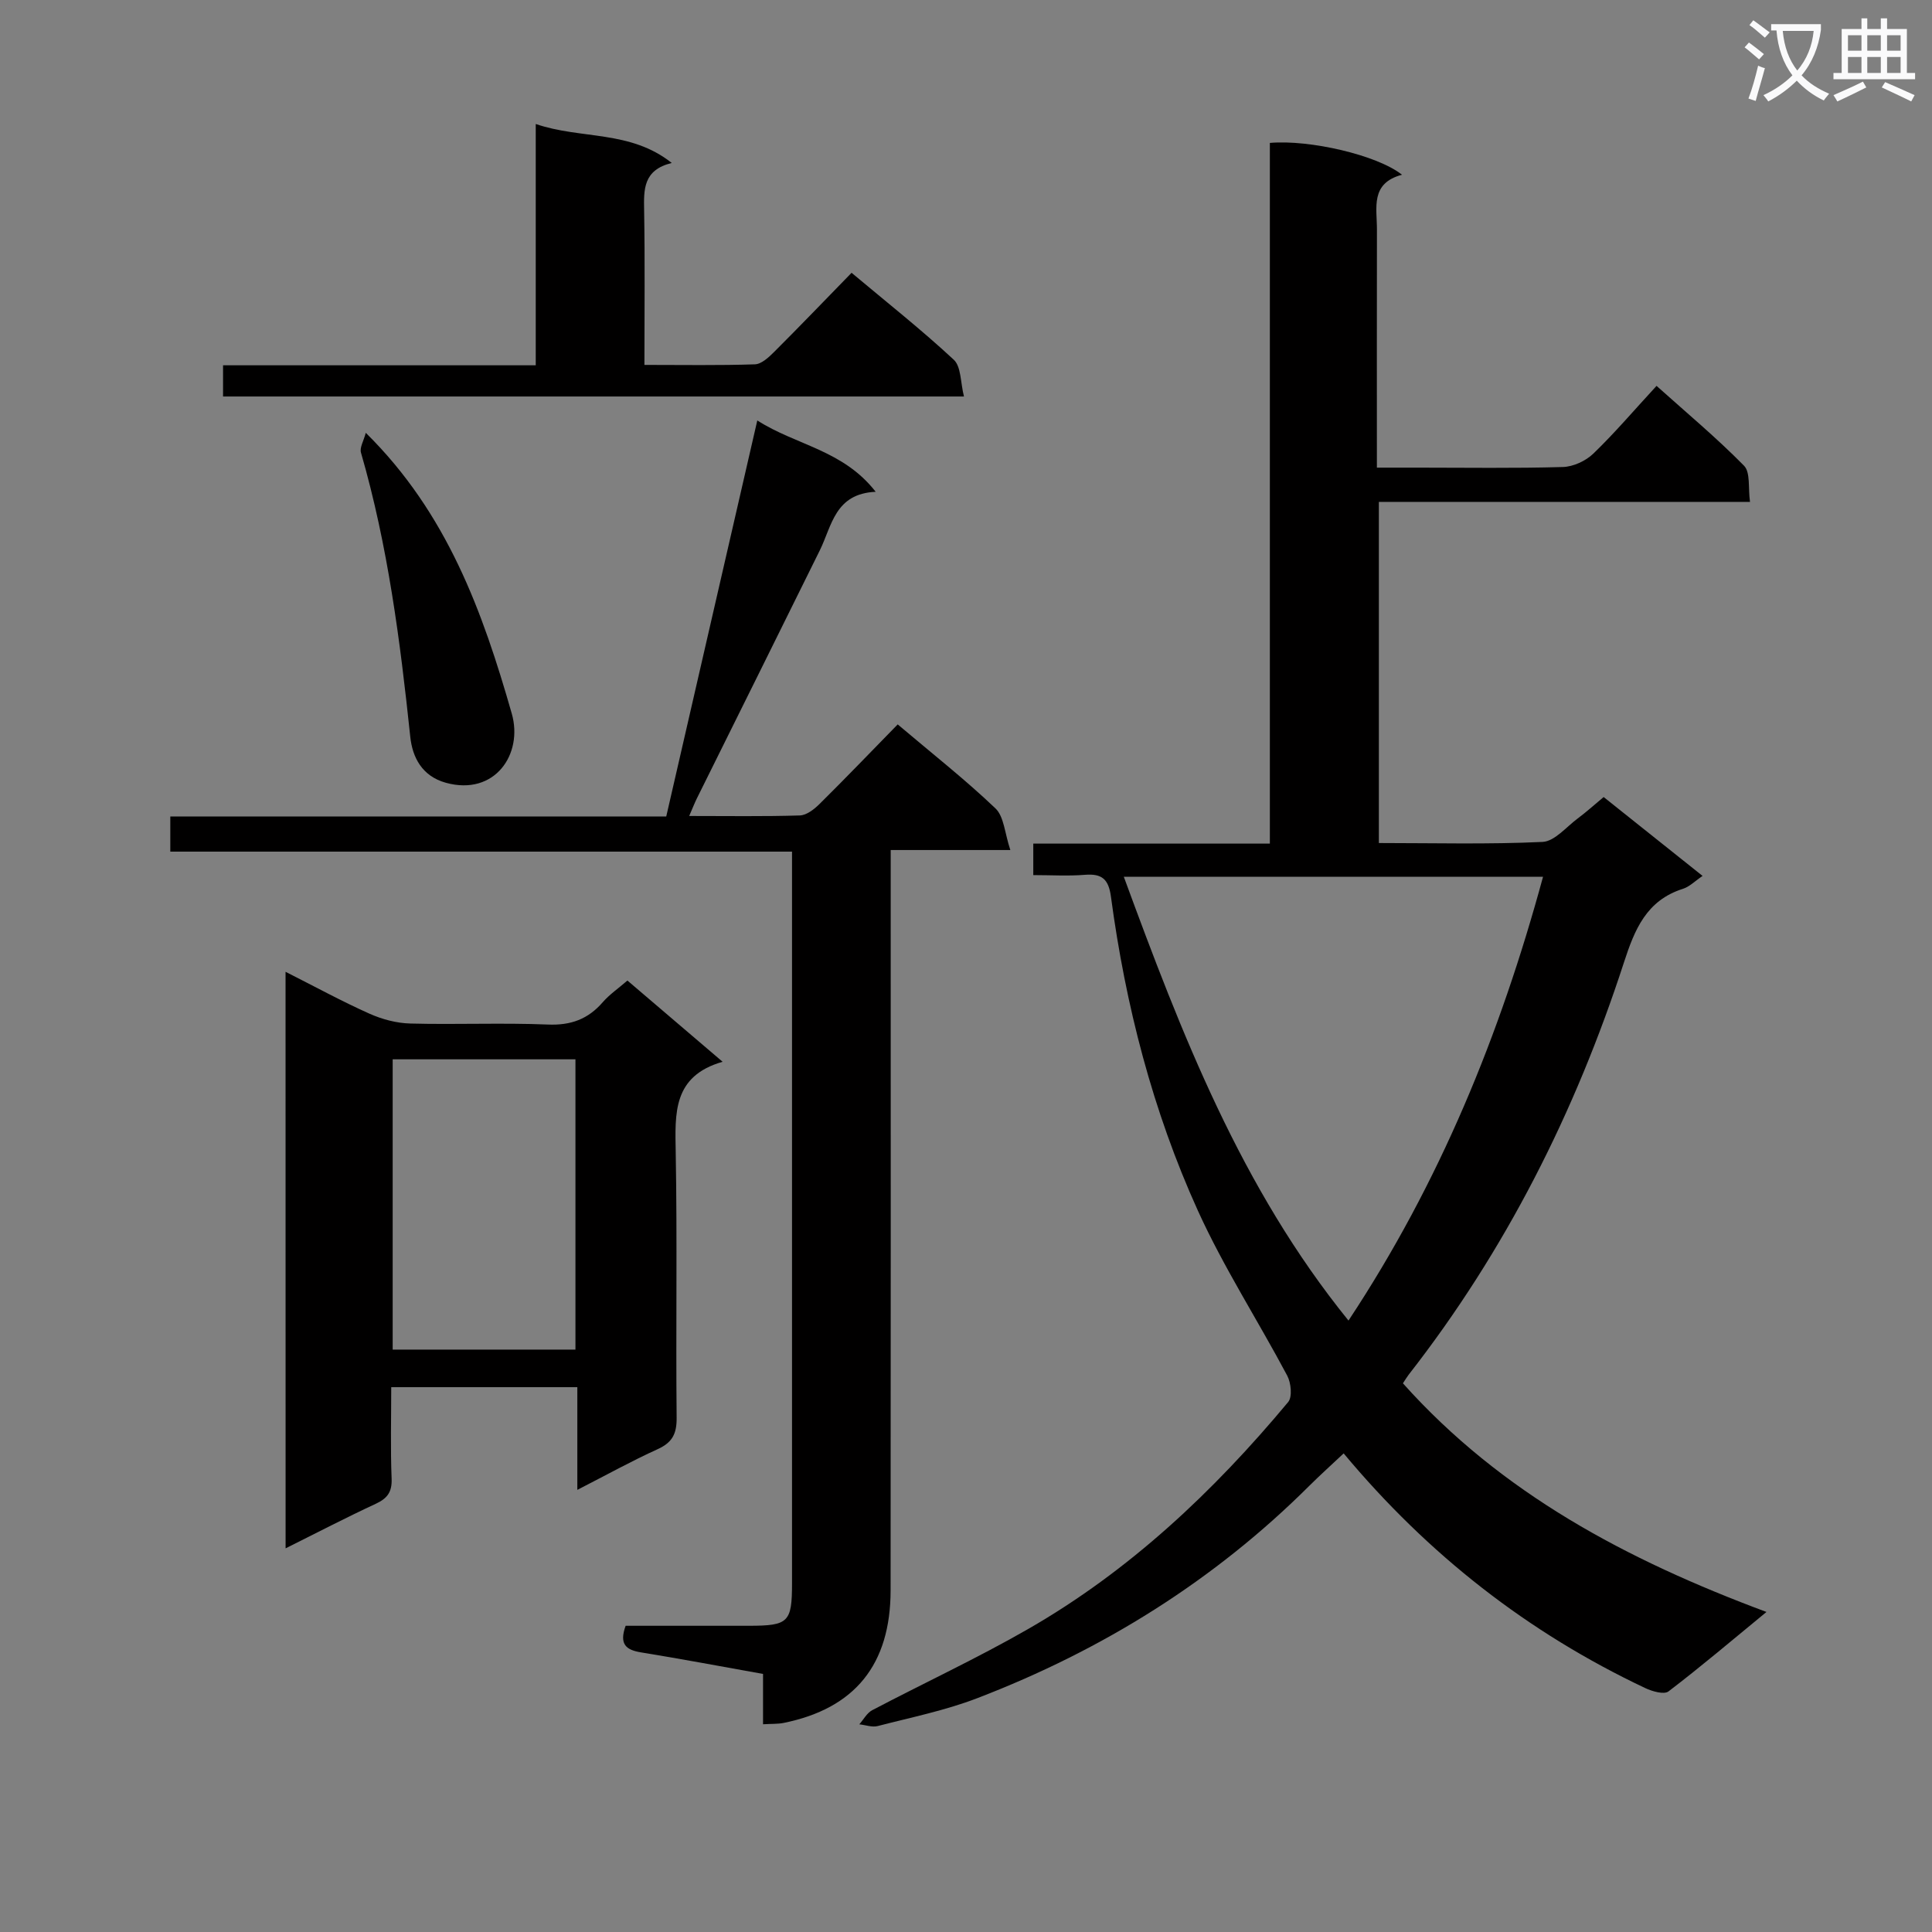 <svg enable-background="new 0 0 400 400" viewBox="0 0 400 400" xmlns="http://www.w3.org/2000/svg"><rect x="0" y="0" width="400" height="400" fill="#808080" stroke="none"/><path d="m362.1 8.8c1.1.8 2.1 1.6 3.1 2.4l-1 1.1c-1.3-1.1-2.3-2-3-2.5zm1.9 4.8c.5.2.9.4 1.4.5-.6 2.3-1.3 4.5-1.9 6.8l-1.5-.5c.8-2.1 1.4-4.3 2-6.8zm-1-9.4c1.3.9 2.4 1.8 3.4 2.5l-1 1.1c-1.4-1.2-2.4-2.1-3.2-2.6zm3.7 2.2v-1.4h10.3v1.2c-.5 3.6-1.8 6.8-4 9.4 1.5 1.6 3.4 2.8 5.7 3.8-.3.4-.7.8-1.1 1.4-2.3-1.1-4.1-2.5-5.6-4.1-1.6 1.6-3.6 3.1-5.9 4.3-.3-.5-.7-.9-1-1.3 2.4-1.1 4.4-2.5 6-4.1-1.9-2.5-3-5.6-3.3-9.3h-1.1zm8.8 0h-6.4c.3 3.3 1.3 6 3 8.2 2-2.3 3.1-5.1 3.4-8.2z" fill="#fafafb"/><path d="m385.3 3.8h1.3v2.2h2.8v-2.2h1.3v2.2h4.1v9.1h1.7v1.3h-16.9v-1.3h1.7v-9.1h4.1v-2.2zm.4 13.1.7 1.2c-1.8.9-3.8 1.9-6 2.9-.2-.4-.5-.8-.8-1.3 2.3-1 4.3-1.9 6.1-2.8zm-3.1-6.4h2.8v-3.2h-2.8zm0 4.6h2.8v-3.3h-2.8zm4-4.6h2.8v-3.2h-2.8zm0 4.6h2.8v-3.3h-2.8zm3.7 1.9c2.1.9 4.1 1.8 6.1 2.7l-.7 1.3c-2.2-1.1-4.2-2-6.1-2.9zm3.2-9.7h-2.8v3.2h2.8zm-2.8 7.8h2.8v-3.3h-2.8z" fill="#fafafb"/><g fill="#010000"><path d="m290.46 286.4c20.34 22.74 46.24 36.53 75.27 47.34-7.22 5.93-13.62 11.37-20.29 16.45-.92.7-3.37-.01-4.81-.69-24.28-11.47-44.96-27.63-62.44-48.59-2.49 2.35-4.82 4.43-7.03 6.63-19.74 19.69-42.9 34.1-68.83 44.05-6.63 2.55-13.7 3.98-20.61 5.77-1.16.3-2.53-.22-3.81-.36.88-.99 1.57-2.34 2.67-2.92 10.73-5.64 21.75-10.76 32.25-16.79 21.03-12.07 38.43-28.48 53.87-47.01.89-1.07.6-3.97-.19-5.46-6.07-11.43-13.15-22.39-18.49-34.14-9.37-20.65-14.99-42.53-18.01-65.02-.49-3.66-1.87-4.82-5.4-4.54-3.44.28-6.92.06-10.68.06 0-2.25 0-4 0-6.52h48.98c0-48.87 0-96.99 0-145.07 8.2-.72 22.23 2.51 27.36 6.59-6.61 1.75-5.18 6.84-5.19 11.34-.03 16.16-.01 32.31-.01 49.3h8.51c10 0 20 .16 29.99-.13 2.16-.06 4.75-1.26 6.32-2.78 4.42-4.26 8.41-8.96 13.08-14.02 6.22 5.58 12.45 10.77 18.11 16.53 1.36 1.38.83 4.61 1.24 7.49-25.91 0-51.18 0-76.84 0v70.63c11.33 0 22.63.3 33.89-.23 2.5-.12 4.9-3.09 7.27-4.85 1.72-1.28 3.32-2.73 5.38-4.44 6.81 5.43 13.52 10.78 20.48 16.33-1.61 1.09-2.72 2.25-4.07 2.67-7.55 2.4-9.99 8.4-12.23 15.3-10.04 30.91-24.49 59.6-44.56 85.31-.4.53-.73 1.09-1.18 1.77zm29.01-104.88c-29.16 0-57.65 0-86.8 0 11.99 32.62 24.27 64.42 46.52 91.89 18.89-28.55 31.39-59.17 40.28-91.89z"/><path d="m185.86 149.98c7.18 6.08 13.99 11.43 20.23 17.38 1.79 1.7 1.92 5.14 3.09 8.63-8.82 0-16.41 0-24.77 0v6.84c0 48.81.03 97.62-.02 146.43-.01 15.38-7.4 24.46-22.13 27.45-1.24.25-2.55.17-4.28.28 0-3.6 0-6.87 0-10.42-8.66-1.55-16.94-3.11-25.25-4.46-3.06-.5-4.6-1.62-3.2-5.51 8.42 0 17.03.01 25.64 0 8.09-.02 8.81-.73 8.81-8.83.01-48.81 0-97.62 0-146.43 0-1.48 0-2.96 0-5.02-43.03 0-85.73 0-128.72 0 0-2.65 0-4.72 0-7.28h102.68c6.26-27.25 12.42-54.01 18.85-81.99 8.06 5.16 17.75 6.09 24.51 14.77-8.43.38-9.05 7-11.56 12.11-8.45 17.13-16.96 34.22-25.44 51.33-.49.99-.89 2.02-1.61 3.68 8.05 0 15.48.12 22.9-.11 1.4-.04 2.98-1.28 4.08-2.37 5.34-5.28 10.52-10.68 16.19-16.48z"/><path d="m59.12 201.2c6.12 3.09 11.64 6.11 17.37 8.67 2.62 1.17 5.62 1.97 8.47 2.04 9.49.25 18.99-.18 28.47.21 4.76.2 8.32-1.11 11.37-4.63 1.39-1.6 3.2-2.83 5.1-4.48 6.43 5.49 12.72 10.86 19.71 16.82-10.35 2.96-9.85 10.67-9.71 18.75.33 18.31.01 36.64.19 54.96.03 3.31-.89 5.11-3.92 6.49-5.38 2.44-10.56 5.32-16.64 8.43 0-7.62 0-14.36 0-21.26-13.02 0-25.46 0-38.53 0 0 6.41-.17 12.68.08 18.94.11 2.79-.9 4.1-3.32 5.22-6.1 2.83-12.07 5.94-18.63 9.21-.01-40.02-.01-79.24-.01-119.37zm22.18 18.12v60.1h37.84c0-20.26 0-40.11 0-60.1-12.72 0-25.01 0-37.84 0z"/><path d="m110.92 75.63c0-16.88 0-33.12 0-49.96 9.38 3.22 19.51 1.2 28.16 8.07-5.94 1.45-5.8 5.51-5.72 9.84.18 10.44.06 20.89.06 31.97 8 0 15.45.13 22.88-.12 1.37-.05 2.89-1.48 4.01-2.6 5.3-5.29 10.48-10.69 16-16.35 7.35 6.16 14.5 11.81 21.16 18 1.54 1.43 1.37 4.69 2.11 7.61-51.66 0-102.36 0-153.4 0 0-2.02 0-3.92 0-6.46z"/><path d="m75.73 89.61c16.88 16.65 24.21 37.1 30.23 58.14 2.39 8.38-3.51 17.09-13.63 14.32-4.98-1.37-6.95-5.31-7.39-9.54-2.09-19.84-4.63-39.57-10.2-58.8-.32-1.05.56-2.45.99-4.12z"/></g></svg>